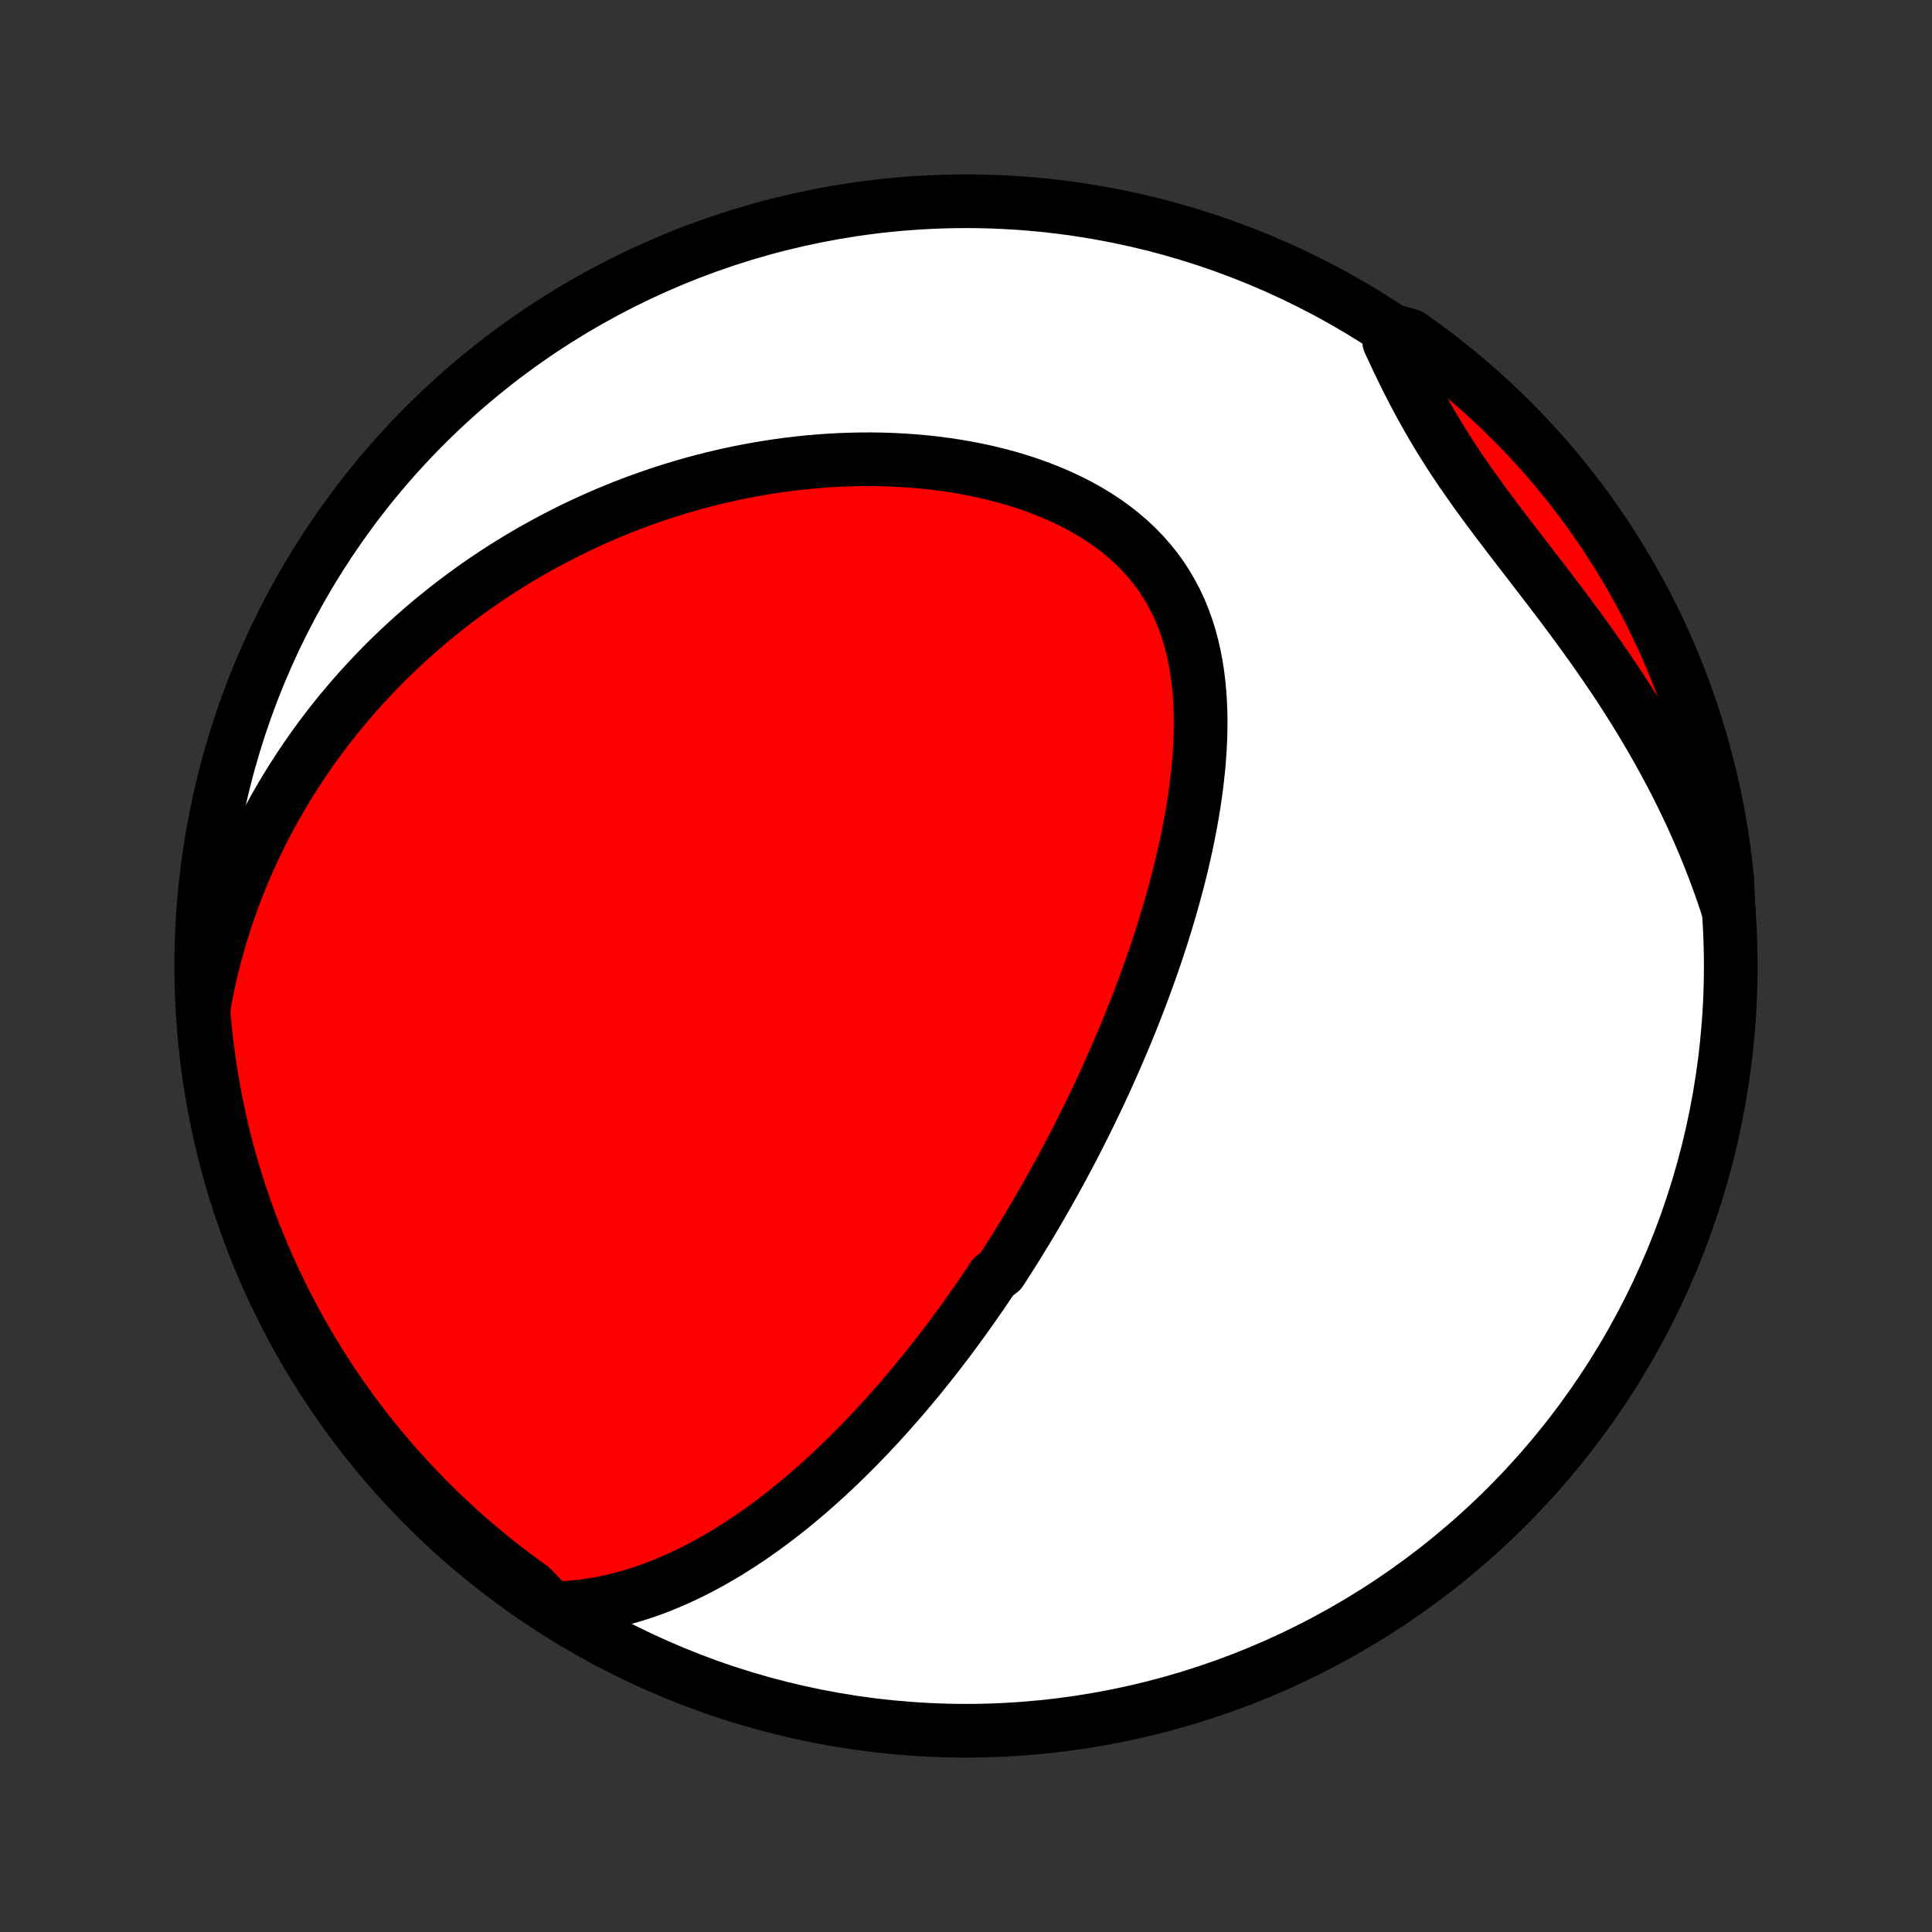 <?xml version="1.0" encoding="utf-8" standalone="no"?>
<!DOCTYPE svg PUBLIC "-//W3C//DTD SVG 1.1//EN"
  "http://www.w3.org/Graphics/SVG/1.1/DTD/svg11.dtd">
<!-- Created with matplotlib (http://matplotlib.org/) -->
<svg height="72pt" version="1.1" viewBox="0 0 72 72" width="72pt" xmlns="http://www.w3.org/2000/svg" xmlns:xlink="http://www.w3.org/1999/xlink">
 <rect x="0" y="0" width="72" height="72" fill="#333333" stroke="none"/>
 <defs>
  <style type="text/css">
*{stroke-linecap:butt;stroke-linejoin:round;}
  </style>
 </defs>
 <g id="figure_1">
  <g id="patch_1">
   <path d="
M0 72
L72 72
L72 0
L0 0
z
" style="fill:none;"/>
  </g>
  <g id="axes_1">
   <g id="PatchCollection_1">
    <defs>
     <path d="
M36 -7.5
C43.558 -7.5 50.808 -10.503 56.153 -15.848
C61.497 -21.192 64.5 -28.442 64.5 -36
C64.5 -43.558 61.497 -50.808 56.153 -56.153
C50.808 -61.497 43.558 -64.5 36 -64.5
C28.442 -64.5 21.192 -61.497 15.848 -56.153
C10.503 -50.808 7.5 -43.558 7.5 -36
C7.5 -28.442 10.503 -21.192 15.848 -15.848
C21.192 -10.503 28.442 -7.5 36 -7.5
z
" id="C0_0_a811fe30f3"/>
     <path d="
M20.545 -12.064
L20.91 -12.073
L21.269 -12.094
L21.624 -12.129
L21.973 -12.174
L22.316 -12.231
L22.654 -12.297
L22.987 -12.374
L23.315 -12.459
L23.637 -12.553
L23.954 -12.654
L24.266 -12.763
L24.573 -12.879
L24.875 -13.001
L25.172 -13.128
L25.465 -13.262
L25.752 -13.4
L26.035 -13.543
L26.313 -13.691
L26.587 -13.842
L26.856 -13.998
L27.121 -14.156
L27.381 -14.319
L27.638 -14.484
L27.89 -14.652
L28.139 -14.822
L28.383 -14.995
L28.624 -15.17
L28.861 -15.347
L29.095 -15.526
L29.325 -15.707
L29.551 -15.889
L29.774 -16.073
L29.994 -16.258
L30.21 -16.444
L30.424 -16.632
L30.634 -16.82
L30.841 -17.01
L31.046 -17.2
L31.247 -17.391
L31.446 -17.583
L31.642 -17.776
L31.836 -17.969
L32.027 -18.163
L32.215 -18.357
L32.402 -18.552
L32.585 -18.748
L32.767 -18.944
L32.946 -19.14
L33.123 -19.337
L33.298 -19.535
L33.472 -19.732
L33.643 -19.93
L33.812 -20.129
L33.979 -20.328
L34.145 -20.528
L34.309 -20.727
L34.471 -20.928
L34.631 -21.128
L34.79 -21.33
L34.947 -21.531
L35.103 -21.733
L35.258 -21.936
L35.411 -22.139
L35.562 -22.343
L35.712 -22.547
L35.862 -22.752
L36.009 -22.957
L36.156 -23.163
L36.301 -23.369
L36.446 -23.577
L36.589 -23.785
L36.731 -23.994
L36.872 -24.203
L37.013 -24.413
L37.29 -24.625
L37.428 -24.837
L37.564 -25.05
L37.7 -25.264
L37.835 -25.479
L37.969 -25.695
L38.102 -25.912
L38.235 -26.13
L38.367 -26.349
L38.498 -26.57
L38.629 -26.791
L38.759 -27.014
L38.888 -27.239
L39.017 -27.464
L39.145 -27.692
L39.272 -27.92
L39.399 -28.151
L39.526 -28.382
L39.652 -28.616
L39.777 -28.851
L39.902 -29.088
L40.026 -29.326
L40.15 -29.567
L40.273 -29.809
L40.395 -30.053
L40.518 -30.299
L40.639 -30.548
L40.76 -30.798
L40.881 -31.05
L41.001 -31.305
L41.12 -31.562
L41.239 -31.821
L41.357 -32.083
L41.474 -32.347
L41.591 -32.613
L41.707 -32.882
L41.823 -33.154
L41.938 -33.428
L42.051 -33.705
L42.165 -33.984
L42.277 -34.266
L42.388 -34.551
L42.498 -34.839
L42.607 -35.129
L42.715 -35.423
L42.822 -35.719
L42.928 -36.018
L43.032 -36.32
L43.135 -36.626
L43.236 -36.934
L43.336 -37.245
L43.433 -37.559
L43.529 -37.876
L43.623 -38.195
L43.714 -38.518
L43.803 -38.844
L43.89 -39.172
L43.974 -39.504
L44.055 -39.838
L44.133 -40.175
L44.208 -40.514
L44.279 -40.856
L44.346 -41.2
L44.409 -41.547
L44.468 -41.896
L44.522 -42.246
L44.572 -42.599
L44.615 -42.953
L44.654 -43.309
L44.686 -43.665
L44.711 -44.023
L44.73 -44.382
L44.741 -44.74
L44.745 -45.099
L44.74 -45.458
L44.726 -45.816
L44.703 -46.172
L44.67 -46.528
L44.626 -46.882
L44.571 -47.233
L44.504 -47.581
L44.425 -47.926
L44.334 -48.267
L44.228 -48.604
L44.109 -48.935
L43.976 -49.261
L43.828 -49.581
L43.664 -49.894
L43.486 -50.2
L43.292 -50.498
L43.084 -50.788
L42.859 -51.069
L42.62 -51.341
L42.367 -51.603
L42.099 -51.856
L41.817 -52.098
L41.523 -52.33
L41.216 -52.552
L40.897 -52.763
L40.568 -52.963
L40.228 -53.153
L39.88 -53.331
L39.523 -53.499
L39.158 -53.657
L38.787 -53.804
L38.41 -53.941
L38.028 -54.068
L37.641 -54.184
L37.25 -54.291
L36.856 -54.388
L36.46 -54.476
L36.062 -54.555
L35.662 -54.624
L35.262 -54.685
L34.861 -54.737
L34.46 -54.782
L34.059 -54.817
L33.66 -54.845
L33.261 -54.866
L32.864 -54.879
L32.468 -54.885
L32.075 -54.883
L31.684 -54.875
L31.295 -54.861
L30.909 -54.84
L30.526 -54.813
L30.145 -54.78
L29.768 -54.741
L29.394 -54.697
L29.023 -54.647
L28.656 -54.592
L28.292 -54.532
L27.931 -54.467
L27.574 -54.398
L27.221 -54.324
L26.871 -54.245
L26.525 -54.162
L26.183 -54.075
L25.844 -53.984
L25.509 -53.889
L25.178 -53.79
L24.85 -53.688
L24.526 -53.582
L24.206 -53.472
L23.889 -53.359
L23.576 -53.243
L23.266 -53.124
L22.96 -53.001
L22.657 -52.876
L22.358 -52.747
L22.061 -52.616
L21.769 -52.482
L21.479 -52.345
L21.193 -52.205
L20.91 -52.062
L20.63 -51.917
L20.354 -51.77
L20.08 -51.619
L19.809 -51.467
L19.542 -51.311
L19.277 -51.153
L19.015 -50.993
L18.756 -50.83
L18.5 -50.665
L18.246 -50.497
L17.995 -50.327
L17.747 -50.154
L17.502 -49.979
L17.259 -49.802
L17.018 -49.622
L16.78 -49.44
L16.545 -49.255
L16.311 -49.068
L16.081 -48.878
L15.852 -48.686
L15.627 -48.491
L15.403 -48.294
L15.182 -48.094
L14.963 -47.891
L14.746 -47.686
L14.531 -47.478
L14.319 -47.268
L14.109 -47.054
L13.901 -46.838
L13.695 -46.619
L13.491 -46.397
L13.29 -46.172
L13.091 -45.944
L12.894 -45.714
L12.699 -45.479
L12.506 -45.242
L12.316 -45.002
L12.128 -44.758
L11.942 -44.511
L11.758 -44.26
L11.577 -44.006
L11.398 -43.748
L11.221 -43.487
L11.047 -43.221
L10.875 -42.953
L10.706 -42.68
L10.539 -42.403
L10.375 -42.122
L10.214 -41.837
L10.055 -41.547
L9.899 -41.254
L9.747 -40.956
L9.597 -40.653
L9.45 -40.346
L9.307 -40.034
L9.167 -39.718
L9.03 -39.396
L8.897 -39.069
L8.768 -38.738
L8.642 -38.401
L8.521 -38.059
L8.404 -37.712
L8.291 -37.359
L8.182 -37.001
L8.079 -36.638
L7.98 -36.268
L7.886 -35.893
L7.798 -35.512
L7.715 -35.125
L7.638 -34.733
L7.583 -34.334
L7.625 -33.833
L7.675 -33.337
L7.735 -32.842
L7.803 -32.348
L7.88 -31.856
L7.965 -31.364
L8.058 -30.874
L8.161 -30.386
L8.271 -29.899
L8.391 -29.414
L8.518 -28.931
L8.654 -28.45
L8.798 -27.972
L8.951 -27.496
L9.112 -27.022
L9.281 -26.552
L9.458 -26.084
L9.643 -25.619
L9.836 -25.157
L10.038 -24.699
L10.247 -24.244
L10.464 -23.793
L10.688 -23.345
L10.921 -22.901
L11.161 -22.462
L11.409 -22.026
L11.664 -21.595
L11.926 -21.168
L12.196 -20.745
L12.473 -20.327
L12.758 -19.914
L13.049 -19.506
L13.348 -19.103
L13.653 -18.705
L13.965 -18.312
L14.284 -17.925
L14.609 -17.543
L14.941 -17.167
L15.28 -16.797
L15.624 -16.432
L15.975 -16.073
L16.332 -15.721
L16.695 -15.374
L17.064 -15.034
L17.438 -14.7
L17.819 -14.373
L18.204 -14.053
L18.596 -13.739
L18.992 -13.431
L19.394 -13.131
L19.801 -12.838
z
" id="C0_1_91b53f968c"/>
     <path d="
M64.417 -38.069
L64.288 -38.463
L64.153 -38.857
L64.011 -39.251
L63.864 -39.646
L63.709 -40.041
L63.549 -40.436
L63.382 -40.832
L63.209 -41.227
L63.03 -41.623
L62.844 -42.018
L62.652 -42.413
L62.454 -42.808
L62.249 -43.202
L62.039 -43.596
L61.822 -43.989
L61.599 -44.382
L61.371 -44.774
L61.137 -45.164
L60.897 -45.554
L60.652 -45.943
L60.402 -46.33
L60.147 -46.715
L59.887 -47.1
L59.623 -47.482
L59.356 -47.863
L59.085 -48.242
L58.81 -48.62
L58.533 -48.995
L58.255 -49.369
L57.974 -49.74
L57.692 -50.11
L57.41 -50.477
L57.129 -50.843
L56.848 -51.207
L56.569 -51.569
L56.292 -51.929
L56.018 -52.288
L55.747 -52.645
L55.481 -53.002
L55.22 -53.356
L54.964 -53.71
L54.715 -54.063
L54.471 -54.415
L54.235 -54.766
L54.005 -55.117
L53.783 -55.467
L53.568 -55.817
L53.36 -56.166
L53.16 -56.515
L52.966 -56.863
L52.779 -57.211
L52.597 -57.557
L52.422 -57.903
L52.252 -58.248
L52.087 -58.592
L51.926 -58.934
L51.769 -59.274
L52.133 -59.613
L52.54 -59.494
L52.943 -59.209
L53.34 -58.917
L53.732 -58.618
L54.119 -58.312
L54.5 -57.999
L54.876 -57.679
L55.245 -57.353
L55.609 -57.02
L55.967 -56.681
L56.319 -56.336
L56.665 -55.984
L57.004 -55.627
L57.337 -55.263
L57.664 -54.894
L57.984 -54.518
L58.297 -54.138
L58.603 -53.751
L58.903 -53.359
L59.195 -52.962
L59.481 -52.56
L59.759 -52.153
L60.03 -51.74
L60.294 -51.323
L60.55 -50.901
L60.799 -50.475
L61.041 -50.044
L61.274 -49.61
L61.5 -49.17
L61.718 -48.727
L61.929 -48.28
L62.131 -47.83
L62.326 -47.375
L62.513 -46.918
L62.691 -46.456
L62.861 -45.992
L63.023 -45.525
L63.177 -45.055
L63.323 -44.582
L63.46 -44.106
L63.589 -43.628
L63.71 -43.147
L63.822 -42.665
L63.925 -42.18
L64.021 -41.694
L64.107 -41.206
L64.185 -40.716
L64.255 -40.224
L64.315 -39.732
L64.368 -39.238
z
" id="C0_2_2abecde8ba"/>
    </defs>
    <g clip-path="url(#p1bffca34e9)">
     <use style="fill:#ffffff;stroke:#000000;stroke-width:2.0;" x="0.0" xlink:href="#C0_0_a811fe30f3" y="72.0"/>
    </g>
    <g clip-path="url(#p1bffca34e9)">
     <use style="fill:#ff0000;stroke:#000000;stroke-width:2.0;" x="0.0" xlink:href="#C0_1_91b53f968c" y="72.0"/>
    </g>
    <g clip-path="url(#p1bffca34e9)">
     <use style="fill:#ff0000;stroke:#000000;stroke-width:2.0;" x="0.0" xlink:href="#C0_2_2abecde8ba" y="72.0"/>
    </g>
   </g>
  </g>
 </g>
 <defs>
  <clipPath id="p1bffca34e9">
   <rect height="72.0" width="72.0" x="0.0" y="0.0"/>
  </clipPath>
 </defs>
</svg>
